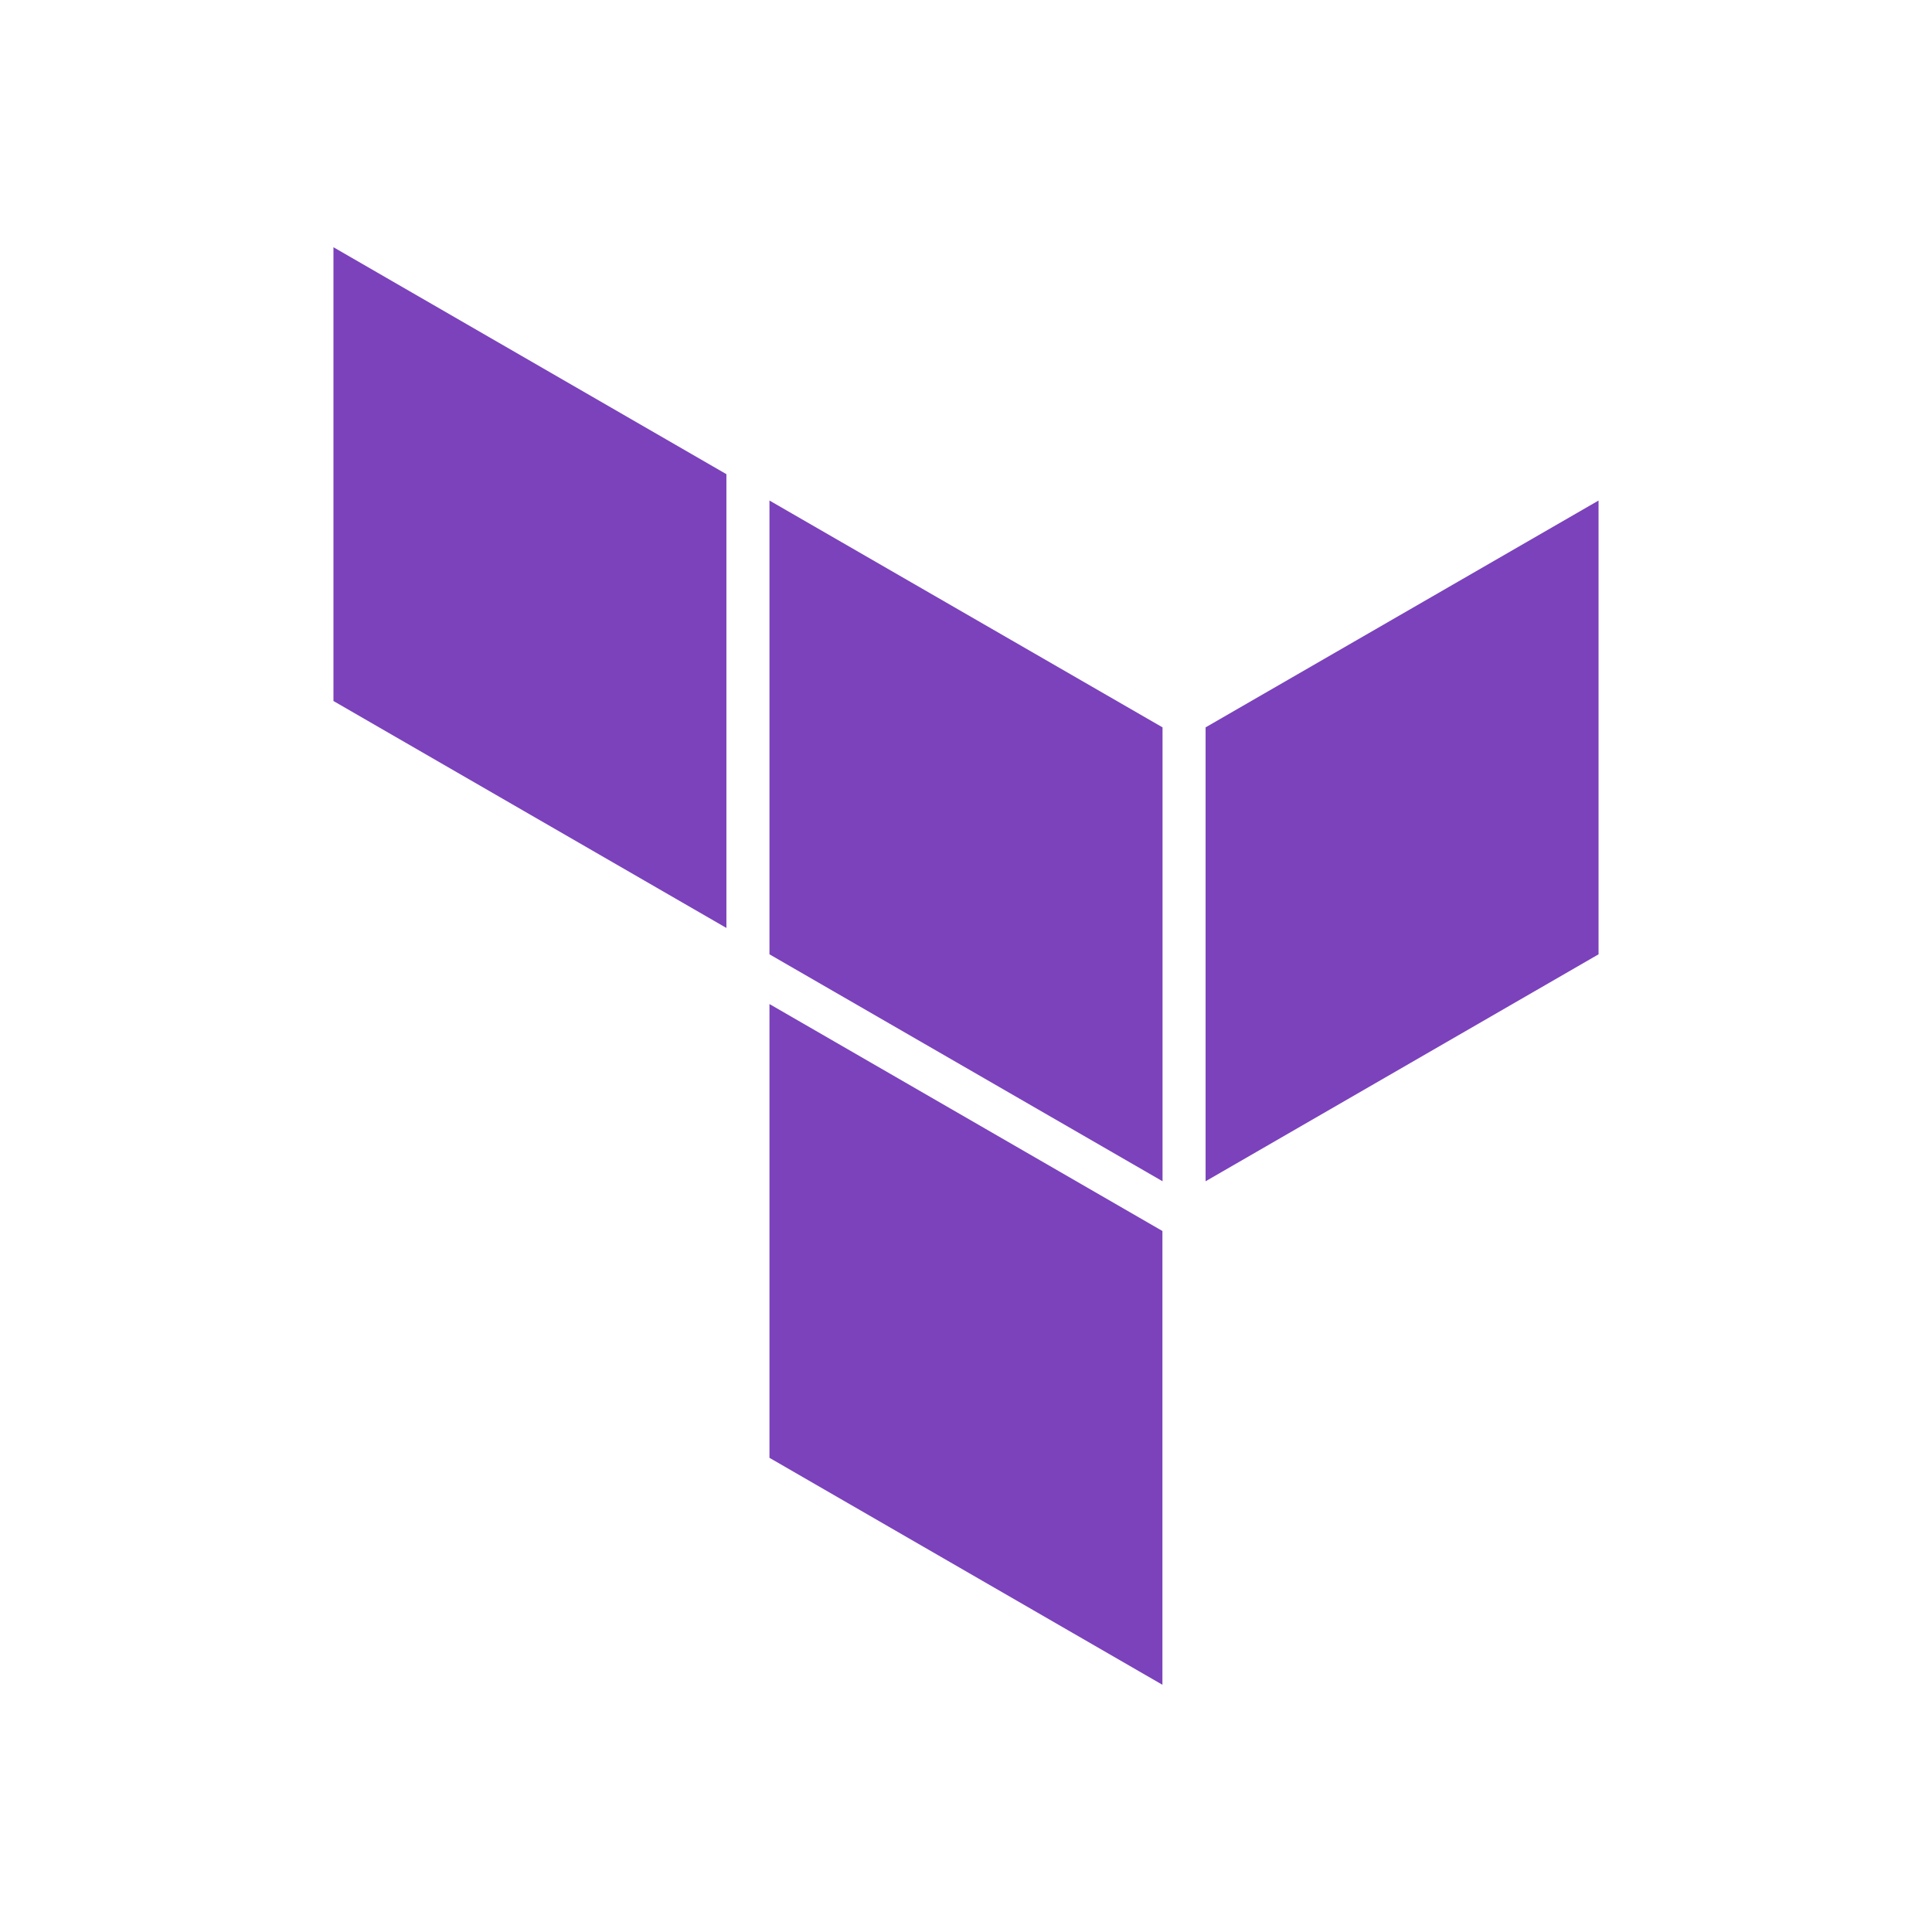 <svg id="LOGOS" xmlns="http://www.w3.org/2000/svg" viewBox="0 0 162 162"><defs><style>.cls-1{fill:#7b42bc;fill-rule:evenodd;}</style></defs><polygon class="cls-1" points="64.52 41.97 97.48 60.99 97.48 99.05 64.52 80.02 64.52 41.97"/><polygon class="cls-1" points="101.09 60.99 101.09 99.05 134.04 80.02 134.04 41.97 101.09 60.99"/><polygon class="cls-1" points="27.96 20.73 27.96 58.78 60.91 77.81 60.91 39.76 27.96 20.73"/><polygon class="cls-1" points="64.52 122.24 97.47 141.27 97.47 103.47 97.47 103.22 64.52 84.19 64.52 122.24"/></svg>